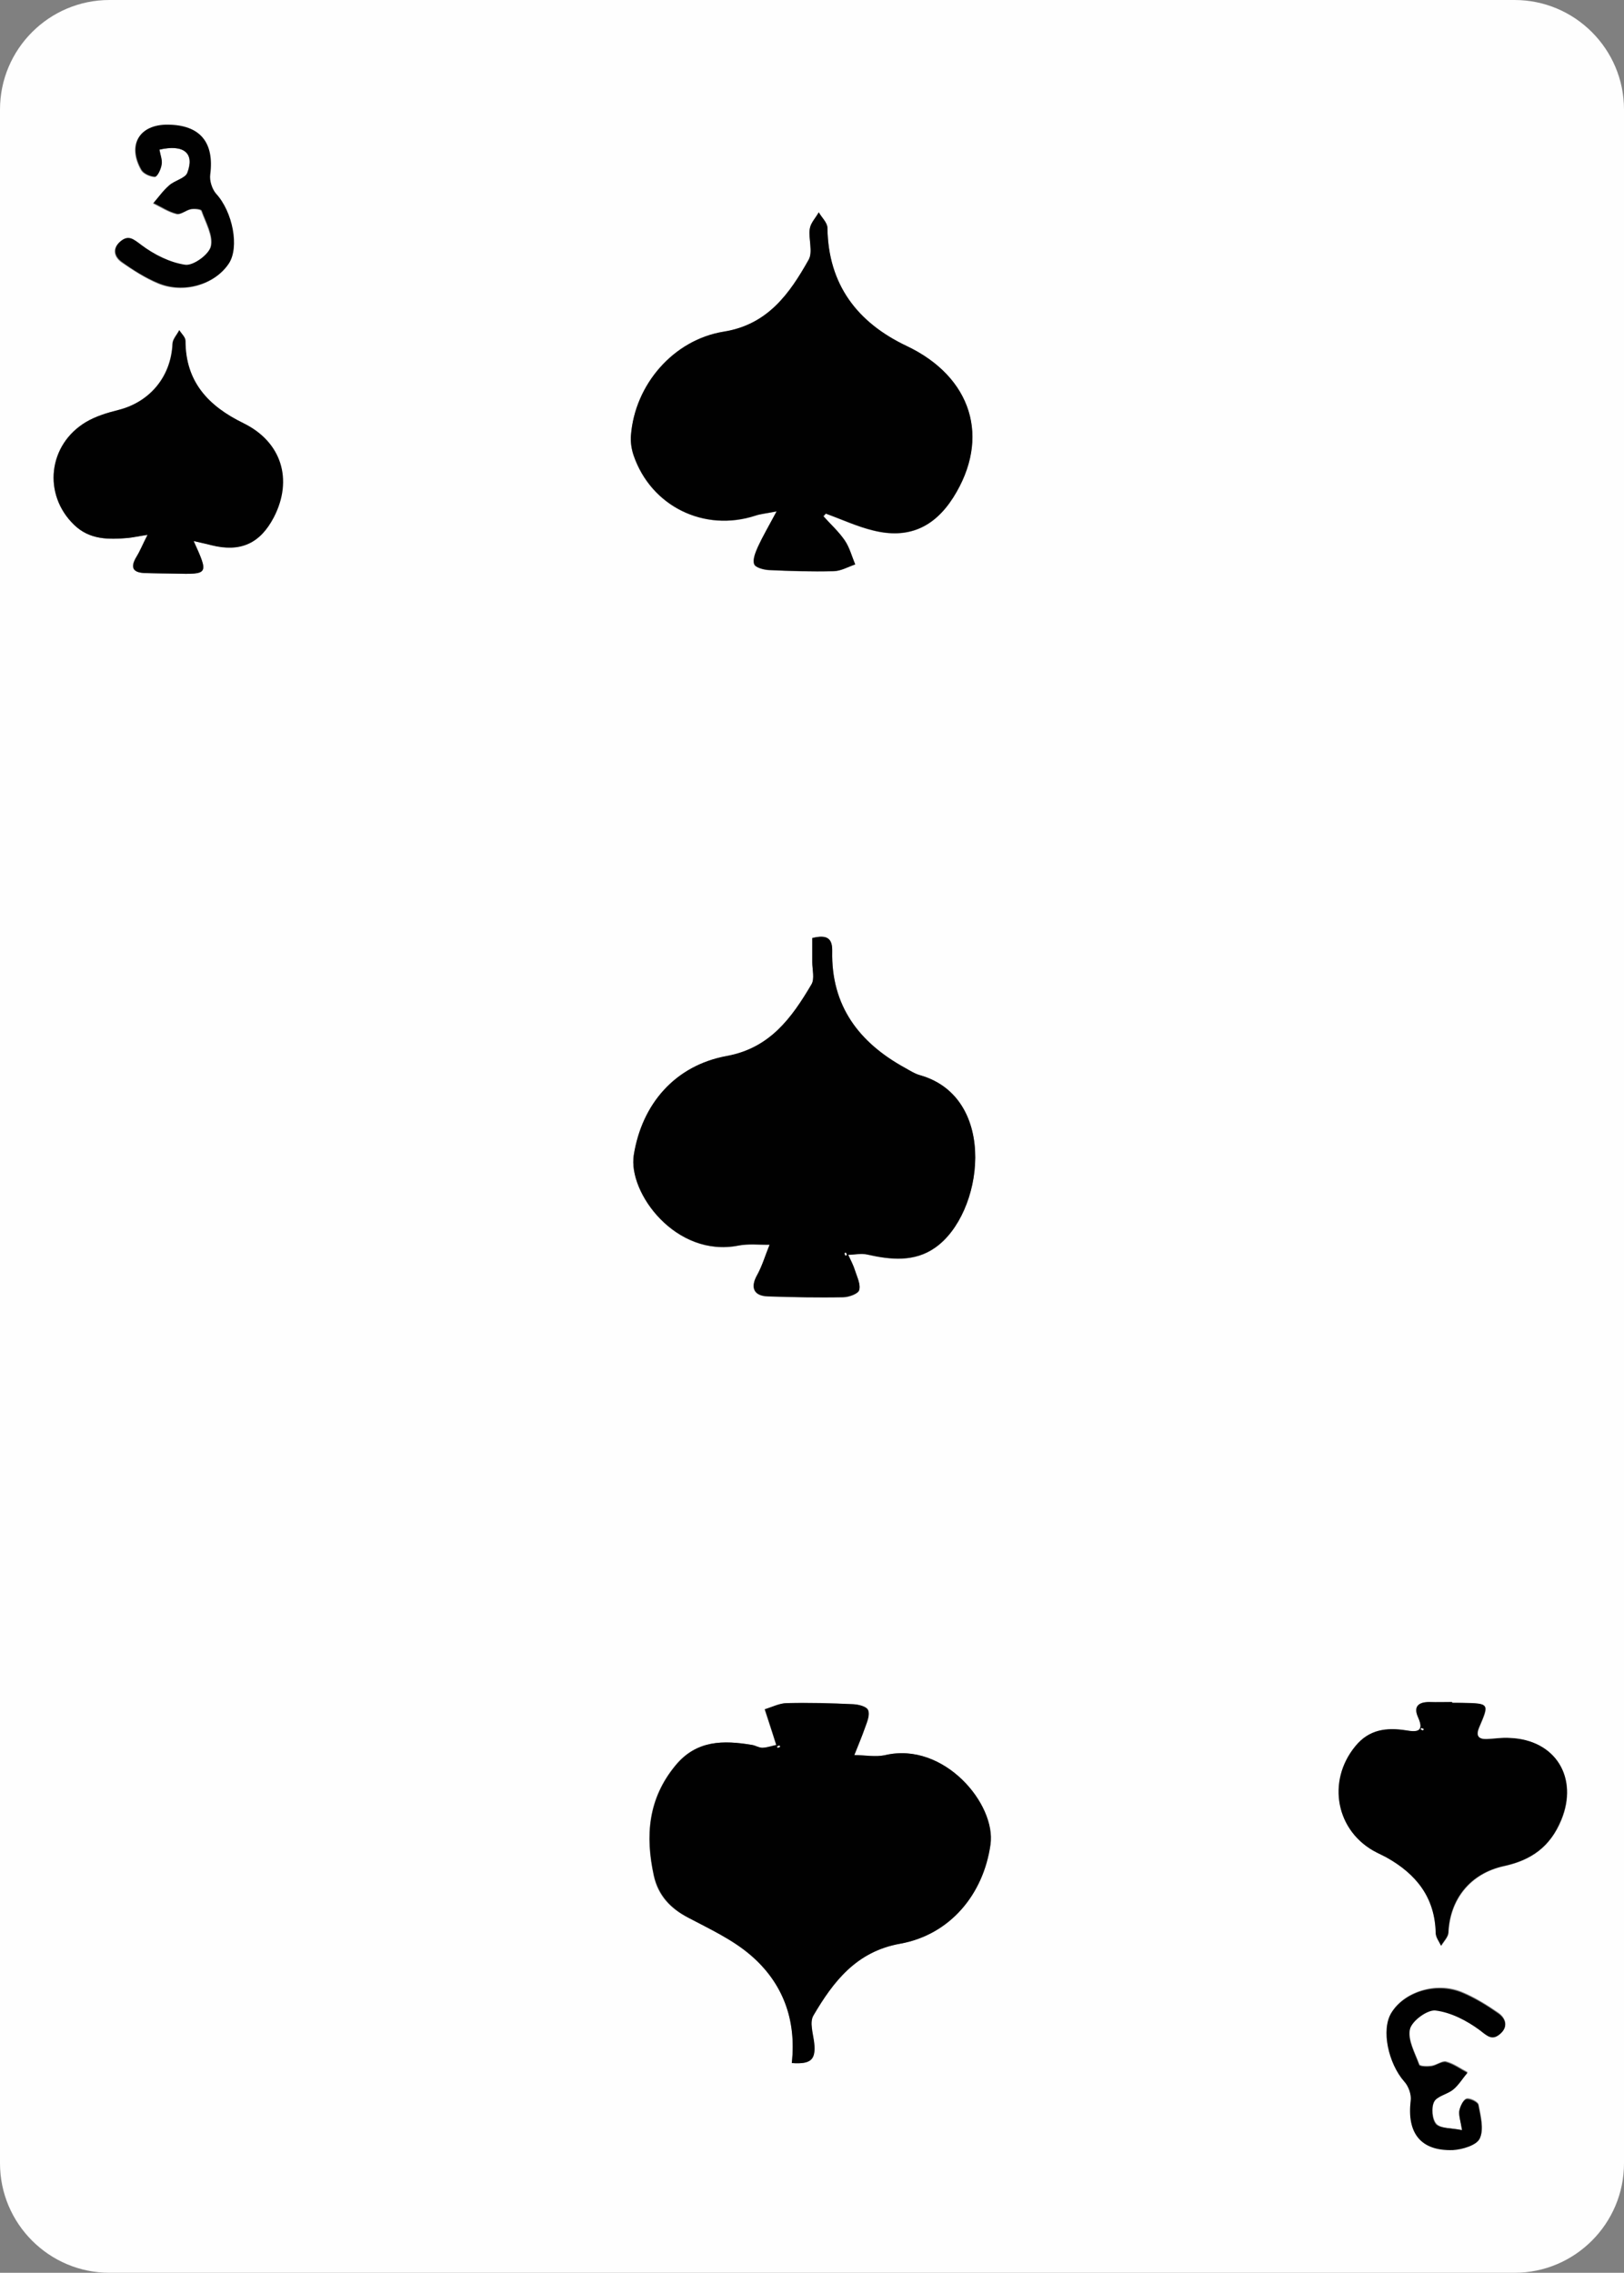 <?xml version="1.0" encoding="utf-8"?>
<!-- Generator: Adobe Illustrator 24.0.0, SVG Export Plug-In . SVG Version: 6.00 Build 0)  -->
<svg version="1.1" id="Layer_1" xmlns="http://www.w3.org/2000/svg" xmlns:xlink="http://www.w3.org/1999/xlink" x="0px" y="0px"
	 viewBox="0 0 578.6 809.5" style="enable-background:new 0 0 578.6 809.5;" xml:space="preserve">
<rect x="0" y="0" width="578.6" height="809.5" fill="#808080" stroke="none"/>
<style type="text/css">
	.st0{fill:#FEFEFE;}
	.st1{fill:#010101;}
</style>
<g>
	<path class="st0" d="M0,770.5C0,526.7,0,282.9,0,39C0,17.5,17.5,0,39,0h500.6c21.5,0,39,17.5,39,39v731.5c0,21.5-17.5,39-39,39H39
		C17.5,809.5,0,792,0,770.5z M282.1,734.8c6.9,0.5,8.6-1.3,7.9-7.2c-0.4-3.2-1.7-7.3-0.3-9.7c7.1-12.2,15.3-22.9,30.9-25.6
		c17.9-3.2,29.7-17.6,32.2-35.3c2-14.4-16.6-36.7-37.4-31.9c-3.5,0.8-7.4,0.1-11.1,0c1.3-3.3,2.8-6.6,3.9-10c0.7-2,1.7-4.4,1-6
		c-0.5-1.2-3.4-2-5.2-2.1c-7.9-0.3-15.8-0.5-23.7-0.4c-2.7,0.1-5.3,1.4-7.9,2.2c0.9,2.8,1.8,5.5,2.7,8.3c0.5,1.5,0.9,2.9,1.4,4.4
		c-1.7,0.3-3.3,0.9-5,1c-1.2,0-2.4-0.8-3.6-1c-10.2-1.7-19.8-1.8-27.3,7.3c-9.8,11.8-10.8,25.1-7.7,39.3c1.5,7,5.8,11.6,12.2,14.9
		c7.7,4,15.8,7.8,22.3,13.4C278.9,706.1,283.9,719.2,282.1,734.8z M289.4,334.1c0,2.8,0,5.8,0,8.7c0,2.7,0.9,5.9-0.3,7.9
		c-7.1,11.9-14.8,22.7-30.2,25.5c-18.4,3.3-30.2,17-33.1,35.3c-2.1,13.4,15,36.6,37.3,32.2c3.6-0.7,7.4-0.3,11.1-0.3
		c-1.5,3.7-2.6,7.5-4.5,10.9c-2.4,4.4-1.2,7.4,3.9,7.5c8.9,0.3,17.9,0.4,26.9,0.3c2,0,5.2-1.2,5.6-2.5c0.6-1.9-0.6-4.5-1.4-6.8
		c-0.6-2-1.7-3.9-2.5-5.8c2.3-0.1,4.7-0.6,6.8-0.1c8.4,1.9,16.8,2.7,24.1-2.4c17.3-12,22.7-53.4-5.1-61.4c-2-0.6-3.8-1.7-5.6-2.7
		c-16.3-9-26.3-22.1-25.9-41.5C296.6,334.2,294.6,332.8,289.4,334.1z M293.5,184c0.4-0.5,0.3-0.5,0.7-1c5.6,2,11.1,4.6,16.9,6
		c12.4,3.1,21.6-1,28.5-11.7c13.5-21.3,6.6-43-16.6-54c-17.5-8.3-28-21.8-28.2-42c0-1.9-2-3.7-3.1-5.6c-1.1,2-2.9,3.8-3.2,5.9
		c-0.5,3.7,1.2,8.2-0.4,11c-6.8,12.1-14.5,23.1-30.2,25.6c-18,2.9-31.7,18.9-33.1,36.9c-0.2,2.3,0.1,4.6,0.8,6.8
		c6.1,18.4,25.2,27.8,43.6,21.8c1.8-0.6,3.7-0.8,7.5-1.5c-2.9,5.5-5,9-6.7,12.7c-0.9,1.9-1.9,4.4-1.3,6.1c0.4,1.2,3.3,2,5.2,2.1
		c7.7,0.3,15.4,0.6,23.1,0.4c2.6-0.1,5.2-1.6,7.7-2.4c-1.2-2.9-2-6-3.7-8.5C298.9,189.4,296,186.8,293.5,184z M517.4,606.5
		c0-0.1,0-0.2,0-0.2c-2.7,0-5.4,0-8.1,0c-3.9-0.1-5.8,1.5-4,5.4c2.3,5.1-0.2,5.3-4.2,4.7c-6.9-1.1-13.2-0.4-18.1,5.6
		c-10.4,12.7-6.9,30.6,7.6,37.9c1.1,0.6,2.3,1.1,3.4,1.7c10.5,5.9,17.3,14.2,17.6,26.9c0,1.5,1.3,3,1.9,4.6c0.9-1.5,2.5-3.1,2.6-4.7
		c0.6-12,7.9-21.1,19.8-23.7c9.7-2.1,16.4-6.9,20.4-16.4c6.2-15-2-28.6-18.4-29.2c-2.7-0.1-5.4,0.4-8.1,0.4c-3.2,0.1-4-1.3-2.7-4.3
		c3.6-8.4,3.6-8.4-5.8-8.6C519.9,606.5,518.6,606.5,517.4,606.5z M69,192.7c2.8,0.6,4.5,1,6.2,1.4c10.5,2.6,17.5-0.6,22.4-10.2
		c6.3-12.4,1-27.3-11.4-33.4c-12.1-6-20.2-14.6-20.2-29.1c0-1.3-1.4-2.5-2.2-3.8c-0.8,1.6-2.4,3.2-2.4,4.8
		c-0.5,11.6-7.9,20.7-19.2,23.6c-4,1-8.1,2.3-11.6,4.3c-13.5,8-15.4,25.8-4.3,36.6c5.6,5.4,12.4,5.3,19.3,4.7
		c1.8-0.2,3.5-0.5,6.9-1.1c-1.7,3.5-2.7,5.8-4,7.9c-2.2,3.7-1.2,5.5,2.9,5.7c3.5,0.2,7.1,0.2,10.6,0.2
		C74.3,204.6,74.3,204.6,69,192.7z M520.9,758.7c-3.7-0.8-7.5-0.5-9.1-2.3c-1.5-1.6-1.8-5.8-0.8-8c1-2.1,4.7-2.6,6.8-4.4
		c2-1.7,3.4-4,5.1-6c-2.5-1.3-4.9-3.1-7.6-3.8c-1.5-0.4-3.4,1.3-5.3,1.5c-1.4,0.2-4.1,0.2-4.3-0.5c-1.6-4.2-4.2-8.9-3.3-12.7
		c0.7-2.9,6.3-7.1,9.2-6.7c5.5,0.8,11.2,3.6,15.7,7c2.7,2,4.4,3.8,7.2,1.4c3-2.6,1.9-5.6-0.7-7.4c-4.1-2.8-8.4-5.5-13-7.4
		c-9.1-3.7-20.4-0.1-25,7.3c-3.6,5.9-1.1,17.9,4.6,24.4c1.5,1.7,2.5,4.6,2.3,6.8c-1.4,11.6,3.6,18,15.1,17.6
		c3.4-0.1,8.4-1.7,9.5-4.1c1.5-3.2,0.3-7.9-0.5-11.9c-0.2-1-3.1-2.5-4.3-2.1c-1.1,0.3-2.2,2.6-2.5,4.2
		C519.7,753.7,520.4,755.5,520.9,758.7z M56.8,53.3c8.8-2,12.6,1.2,9.8,8.4c-0.8,2-4.5,2.8-6.5,4.5c-2.1,1.8-3.7,4.2-5.6,6.3
		c2.7,1.3,5.4,3.1,8.3,3.8c1.5,0.4,3.4-1.4,5.2-1.7c1.2-0.2,3.5,0,3.7,0.6c1.5,4.2,4.2,8.9,3.3,12.7c-0.7,2.9-6.3,7-9.2,6.6
		c-5.5-0.8-11.1-3.7-15.7-7.1c-2.8-2.1-4.4-3.7-7.3-1.3c-3,2.5-2.2,5.5,0.5,7.4c4.1,2.8,8.4,5.6,12.9,7.5c9.1,3.8,20.2,0.5,25.1-6.9
		c3.9-5.8,1.4-18.5-4.5-24.9c-1.5-1.6-2.4-4.6-2.1-6.8c1.4-11.5-3.6-17.7-15.1-17.8c-10.1-0.1-14.4,7.1-9.4,16
		c0.8,1.4,3.2,2.4,4.9,2.5c0.8,0,2.1-2.7,2.3-4.3C57.8,56.9,57.1,55.1,56.8,53.3z"/>
	<path class="st1" d="M282.1,734.8c1.7-15.6-3.3-28.6-14.6-38.4c-6.5-5.6-14.6-9.3-22.3-13.4c-6.3-3.3-10.6-8-12.2-14.9
		c-3.1-14.2-2.1-27.4,7.7-39.3c7.5-9.1,17.1-9,27.3-7.3c1.2,0.2,2.4,1,3.6,1c1.7,0,3.3-0.6,5-1c-0.5-1.5-0.9-2.9-1.4-4.4
		c-0.9-2.8-1.8-5.5-2.7-8.3c2.6-0.8,5.3-2.2,7.9-2.2c7.9-0.2,15.8,0,23.7,0.4c1.9,0.1,4.7,0.8,5.2,2.1c0.7,1.6-0.3,4.1-1,6
		c-1.2,3.4-2.6,6.7-3.9,10c3.7,0,7.6,0.8,11.1,0c20.9-4.8,39.5,17.5,37.4,31.9c-2.5,17.7-14.4,32.1-32.2,35.3
		c-15.6,2.8-23.8,13.5-30.9,25.6c-1.4,2.4-0.1,6.4,0.3,9.7C290.7,733.5,289.1,735.3,282.1,734.8z M277.6,621.7
		c-0.3,0.1-0.5,0.3-0.8,0.4c0.1,0.1,0.3,0.4,0.4,0.4c0.3-0.1,0.6-0.3,0.8-0.4C277.9,622,277.8,621.8,277.6,621.7z"/>
	<path class="st1" d="M289.4,334.1c5.3-1.3,7.2,0.1,7.1,4.7c-0.4,19.4,9.5,32.5,25.9,41.5c1.8,1,3.6,2.2,5.6,2.7
		c27.8,8.1,22.4,49.5,5.1,61.4c-7.3,5.1-15.7,4.3-24.1,2.4c-2.2-0.5-4.5,0.1-6.8,0.1c0.9,1.9,1.9,3.8,2.5,5.8c0.7,2.2,2,4.8,1.4,6.8
		c-0.4,1.3-3.6,2.4-5.6,2.5c-8.9,0.2-17.9,0-26.9-0.3c-5.1-0.2-6.3-3.2-3.9-7.5c1.9-3.4,3-7.3,4.5-10.9c-3.7,0.1-7.5-0.4-11.1,0.3
		c-22.3,4.4-39.4-18.8-37.3-32.2c2.9-18.2,14.7-31.9,33.1-35.3c15.4-2.8,23.2-13.6,30.2-25.5c1.2-2,0.3-5.3,0.3-7.9
		C289.4,339.9,289.4,336.9,289.4,334.1z M301.7,446.9c-0.1-0.3-0.3-0.5-0.4-0.8c-0.1,0.1-0.4,0.3-0.4,0.4c0.1,0.3,0.3,0.6,0.4,0.8
		C301.4,447.2,301.5,447,301.7,446.9z"/>
	<path class="st1" d="M293.3,183.8c2.6,2.9,5.5,5.5,7.7,8.7c1.7,2.5,2.5,5.7,3.7,8.5c-2.6,0.9-5.1,2.4-7.7,2.4
		c-7.7,0.2-15.4,0-23.1-0.4c-1.8-0.1-4.8-0.9-5.2-2.1c-0.6-1.7,0.5-4.2,1.3-6.1c1.7-3.7,3.8-7.3,6.7-12.7c-3.8,0.8-5.7,0.9-7.5,1.5
		c-18.2,6-37.1-3.2-43.4-21.3c-0.8-2.3-1.2-4.9-1-7.3c1.4-18,15.1-34,33.1-36.9c15.6-2.5,23.4-13.5,30.2-25.6
		c1.6-2.8-0.1-7.4,0.4-11c0.3-2.1,2.1-3.9,3.2-5.9c1.1,1.9,3.1,3.7,3.1,5.6c0.3,20.2,10.7,33.7,28.2,42c23.2,11,30.1,32.7,16.6,54
		c-6.8,10.7-16.1,14.8-28.5,11.7c-5.8-1.4-11.3-4-16.9-6C293.9,183.3,293.6,183.5,293.3,183.8z"/>
	<path class="st1" d="M517.4,606.5c1.3,0,2.5,0,3.8,0c9.3,0.2,9.4,0.2,5.8,8.6c-1.3,3-0.4,4.4,2.7,4.3c2.7-0.1,5.4-0.6,8.1-0.4
		c16.5,0.6,24.6,14.2,18.4,29.2c-3.9,9.6-10.7,14.3-20.4,16.4c-12,2.6-19.3,11.7-19.8,23.7c-0.1,1.6-1.7,3.1-2.6,4.7
		c-0.7-1.5-1.9-3-1.9-4.6c-0.3-12.7-7-21-17.6-26.9c-1.1-0.6-2.2-1.1-3.4-1.7c-14.5-7.3-18-25.3-7.6-37.9c4.9-6,11.2-6.7,18.1-5.6
		c4,0.7,6.5,0.4,4.2-4.7c-1.7-3.8,0.2-5.4,4-5.4c2.7,0.1,5.4,0,8.1,0C517.4,606.3,517.4,606.4,517.4,606.5z M506.9,616.3
		c0.2-0.2,0.3-0.3,0.4-0.4c-0.3-0.1-0.5-0.3-0.8-0.4c-0.1,0-0.3,0.3-0.4,0.4C506.4,616,506.6,616.2,506.9,616.3z"/>
	<path class="st1" d="M69,192.7c5.4,11.9,5.4,11.9-6.9,11.6c-3.5-0.1-7.1-0.1-10.6-0.2c-4.2-0.2-5.1-2-2.9-5.7
		c1.3-2.1,2.2-4.5,4-7.9c-3.4,0.5-5.1,0.9-6.9,1.1c-7,0.6-13.8,0.7-19.3-4.7c-11.2-10.8-9.3-28.5,4.3-36.6c3.5-2.1,7.6-3.3,11.6-4.3
		c11.3-2.9,18.7-12,19.2-23.6c0.1-1.6,1.6-3.2,2.4-4.8c0.8,1.3,2.2,2.5,2.2,3.8c0,14.7,8.3,23.3,20.6,29.3
		c13.6,6.6,17.8,20.1,10.9,33.5c-4.9,9.4-11.9,12.6-22.3,10C73.5,193.7,71.8,193.4,69,192.7z"/>
	<path class="st1" d="M520.9,758.7c-0.5-3.2-1.2-5.1-1-6.8c0.3-1.6,1.4-3.9,2.5-4.2c1.3-0.3,4.2,1.1,4.3,2.1c0.7,3.9,2,8.6,0.5,11.9
		c-1.1,2.4-6.2,3.9-9.5,4.1c-11.5,0.4-16.5-6-15.1-17.6c0.3-2.2-0.8-5.2-2.3-6.8c-5.7-6.5-8.3-18.5-4.6-24.4c4.6-7.5,15.8-11,25-7.3
		c4.6,1.9,8.9,4.5,13,7.4c2.7,1.8,3.8,4.8,0.7,7.4c-2.8,2.4-4.5,0.7-7.2-1.4c-4.6-3.4-10.2-6.3-15.7-7c-2.9-0.4-8.5,3.7-9.2,6.7
		c-0.9,3.8,1.8,8.5,3.3,12.7c0.2,0.6,2.9,0.7,4.3,0.5c1.8-0.3,3.8-1.9,5.3-1.5c2.7,0.7,5.1,2.5,7.6,3.8c-1.7,2-3.1,4.4-5.1,6
		c-2.1,1.7-5.8,2.3-6.8,4.4c-1.1,2.1-0.7,6.4,0.8,8C513.5,758.2,517.2,757.9,520.9,758.7z"/>
	<path class="st1" d="M56.8,53.3c0.3,1.8,1.1,3.6,0.8,5.3c-0.2,1.6-1.5,4.3-2.3,4.3c-1.7,0-4.1-1.1-4.9-2.5c-5-8.9-0.7-16.1,9.4-16
		c11.5,0.1,16.6,6.3,15.1,17.8c-0.3,2.2,0.7,5.2,2.1,6.8c5.9,6.4,8.4,19.1,4.5,24.9c-5,7.4-16,10.7-25.1,6.9
		c-4.6-1.9-8.9-4.6-12.9-7.5c-2.7-1.9-3.5-4.9-0.5-7.4c2.8-2.3,4.5-0.8,7.3,1.3c4.5,3.4,10.2,6.3,15.7,7.1c2.9,0.4,8.5-3.7,9.2-6.6
		c0.9-3.8-1.8-8.5-3.3-12.7c-0.2-0.6-2.5-0.8-3.7-0.6c-1.8,0.3-3.7,2.1-5.2,1.7c-2.9-0.7-5.5-2.5-8.3-3.8c1.8-2.1,3.5-4.5,5.6-6.3
		c2-1.8,5.7-2.5,6.5-4.5C69.4,54.6,65.5,51.3,56.8,53.3z"/>
	<path class="st0" d="M277.6,621.7c0.2,0.2,0.3,0.3,0.4,0.4c-0.3,0.1-0.5,0.3-0.8,0.4c-0.1,0-0.3-0.3-0.4-0.4
		C277.1,622,277.4,621.8,277.6,621.7z"/>
	<path class="st0" d="M301.7,446.9c-0.2,0.2-0.3,0.3-0.4,0.4c-0.1-0.3-0.3-0.5-0.4-0.8c0-0.1,0.3-0.3,0.4-0.4
		C301.4,446.3,301.6,446.6,301.7,446.9z"/>
	<path class="st0" d="M506.9,616.3c-0.3-0.1-0.5-0.3-0.8-0.4c0.1-0.1,0.3-0.4,0.4-0.4c0.3,0.1,0.6,0.3,0.8,0.4
		C507.2,616,507.1,616.1,506.9,616.3z"/>
</g>
</svg>

